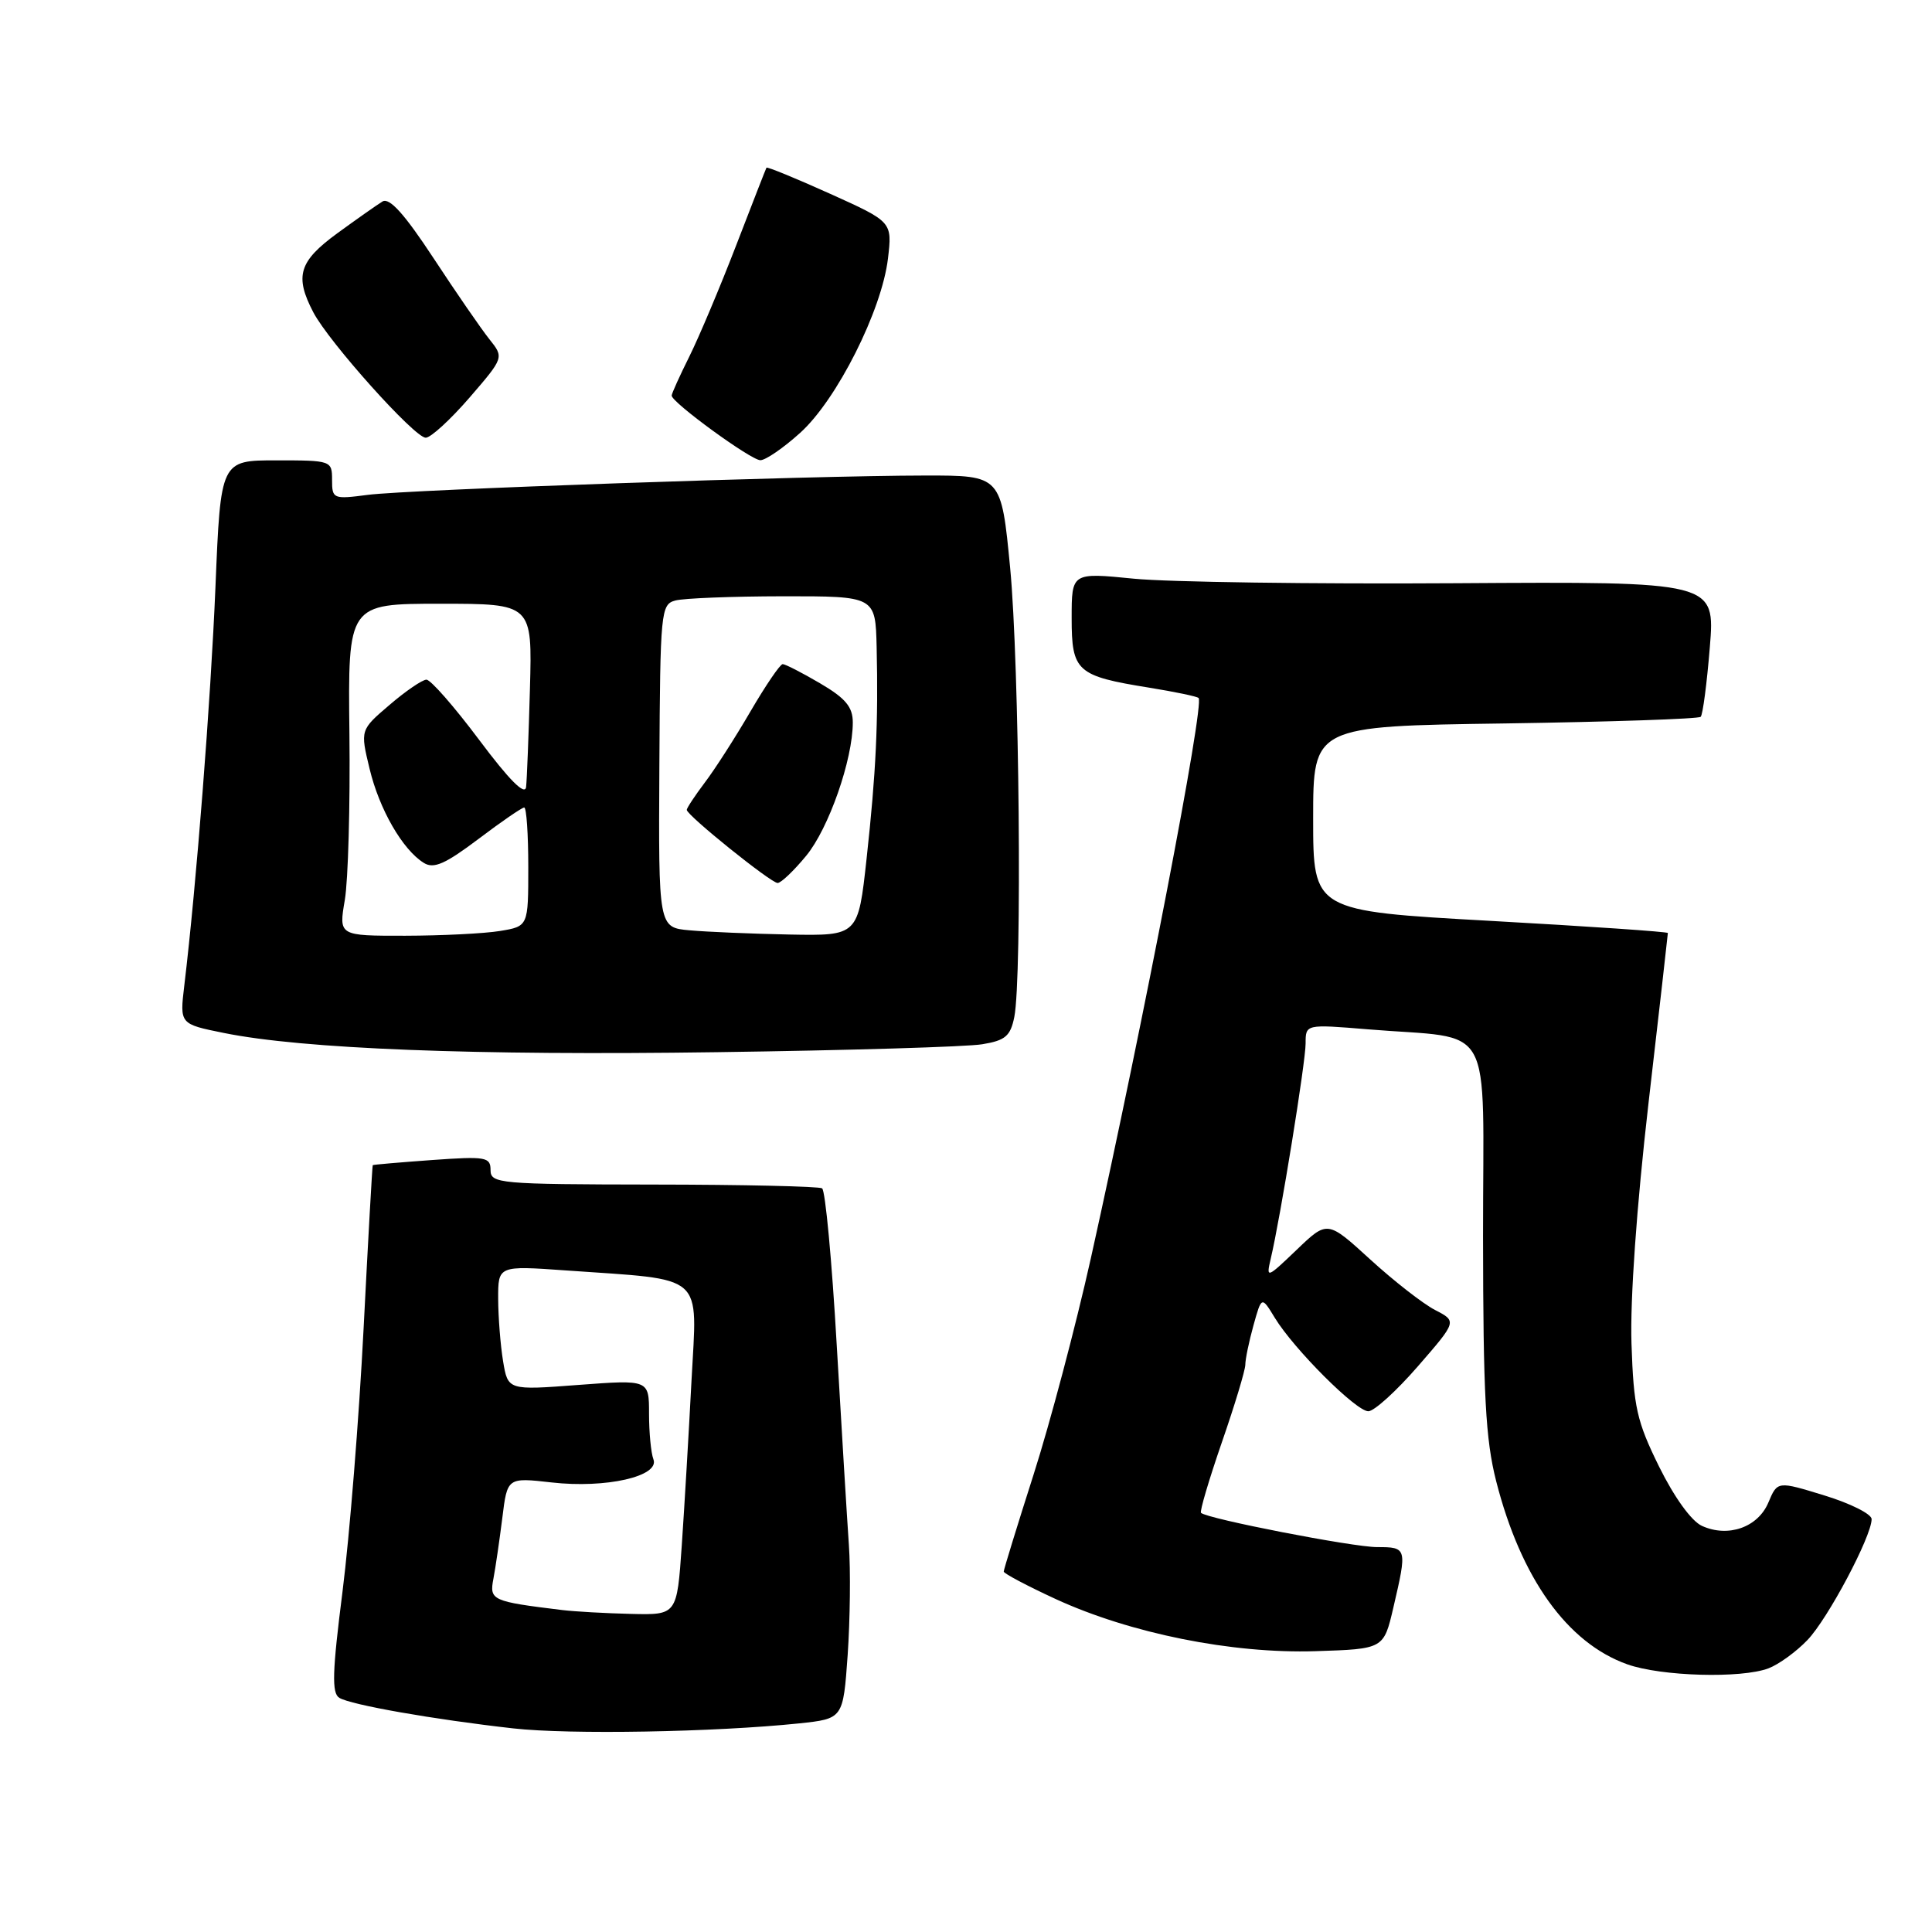 <?xml version="1.0" encoding="UTF-8" standalone="no"?>
<!DOCTYPE svg PUBLIC "-//W3C//DTD SVG 1.1//EN" "http://www.w3.org/Graphics/SVG/1.1/DTD/svg11.dtd" >
<svg xmlns="http://www.w3.org/2000/svg" xmlns:xlink="http://www.w3.org/1999/xlink" version="1.1" viewBox="0 0 256 256">
 <g >
 <path fill="currentColor"
d=" M 105.87 228.36 C 111.72 227.74 111.72 227.74 112.32 219.30 C 112.64 214.66 112.72 208.08 112.48 204.68 C 112.24 201.28 111.52 189.37 110.87 178.22 C 110.23 167.06 109.36 157.72 108.93 157.46 C 108.51 157.20 98.46 156.97 86.58 156.96 C 66.11 156.93 65.00 156.83 65.00 155.04 C 65.00 153.31 64.38 153.20 57.25 153.71 C 52.99 154.02 49.45 154.32 49.39 154.39 C 49.33 154.45 48.78 164.18 48.18 176.00 C 47.58 187.82 46.32 203.51 45.39 210.85 C 44.03 221.53 43.94 224.35 44.96 224.97 C 46.46 225.90 57.50 227.84 68.00 229.02 C 75.46 229.86 94.70 229.52 105.87 228.36 Z  M 234.34 221.06 C 235.69 220.55 238.02 218.86 239.50 217.31 C 242.20 214.50 248.00 203.57 248.00 201.29 C 248.00 200.62 245.19 199.21 241.76 198.16 C 235.52 196.24 235.52 196.24 234.32 199.09 C 232.94 202.38 228.99 203.77 225.52 202.19 C 224.12 201.56 221.85 198.40 219.84 194.34 C 216.88 188.33 216.46 186.46 216.18 178.03 C 215.99 172.19 216.86 159.87 218.43 146.22 C 219.85 133.96 221.00 123.80 221.00 123.63 C 221.00 123.46 210.43 122.74 197.50 122.02 C 174.00 120.71 174.00 120.71 174.00 108.47 C 174.00 96.22 174.00 96.22 199.42 95.86 C 213.40 95.65 225.07 95.26 225.35 94.98 C 225.63 94.70 226.17 90.56 226.56 85.77 C 227.27 77.06 227.27 77.06 192.89 77.28 C 173.97 77.40 154.79 77.13 150.25 76.68 C 142.00 75.86 142.00 75.86 142.00 81.90 C 142.00 88.98 142.66 89.57 152.28 91.12 C 155.67 91.67 158.62 92.28 158.82 92.49 C 159.62 93.28 151.57 135.13 144.54 166.74 C 142.55 175.67 139.14 188.55 136.96 195.37 C 134.78 202.19 133.00 207.98 133.00 208.24 C 133.00 208.49 136.09 210.13 139.86 211.87 C 149.76 216.43 163.23 219.14 174.30 218.79 C 183.35 218.50 183.35 218.50 184.63 213.00 C 186.47 205.11 186.44 205.00 182.48 205.00 C 179.26 205.00 159.97 201.25 159.14 200.46 C 158.95 200.27 160.19 196.08 161.89 191.15 C 163.60 186.22 165.00 181.58 165.01 180.84 C 165.01 180.10 165.50 177.75 166.09 175.62 C 167.17 171.74 167.17 171.74 168.92 174.62 C 171.46 178.78 179.69 187.00 181.31 187.00 C 182.08 187.00 185.03 184.32 187.88 181.04 C 193.06 175.08 193.06 175.08 190.15 173.58 C 188.55 172.75 184.69 169.74 181.57 166.89 C 175.89 161.70 175.89 161.70 171.82 165.60 C 167.84 169.41 167.76 169.43 168.38 166.78 C 169.67 161.33 173.00 140.74 173.00 138.26 C 173.00 135.71 173.00 135.71 181.25 136.39 C 198.28 137.80 196.50 134.59 196.51 163.84 C 196.53 184.81 196.84 190.73 198.25 196.26 C 201.53 209.12 207.67 217.70 215.62 220.53 C 220.11 222.13 230.74 222.43 234.34 221.06 Z  M 130.15 138.37 C 133.21 137.87 133.89 137.29 134.40 134.76 C 135.45 129.49 135.07 87.97 133.85 75.25 C 132.67 63.00 132.67 63.00 122.59 63.01 C 107.37 63.02 54.16 64.87 48.75 65.57 C 44.15 66.17 44.00 66.11 44.00 63.59 C 44.00 61.04 43.90 61.00 36.62 61.00 C 29.24 61.00 29.24 61.00 28.55 77.75 C 27.92 92.89 26.02 117.29 24.42 130.59 C 23.81 135.69 23.81 135.69 29.65 136.87 C 40.09 138.99 62.84 139.88 95.00 139.42 C 112.33 139.18 128.14 138.71 130.15 138.37 Z  M 106.03 57.35 C 110.89 52.97 116.84 41.14 117.66 34.26 C 118.23 29.39 118.23 29.39 109.98 25.67 C 105.43 23.62 101.65 22.07 101.56 22.22 C 101.47 22.38 99.67 27.00 97.55 32.50 C 95.43 38.00 92.64 44.62 91.35 47.22 C 90.06 49.81 89.00 52.15 89.00 52.42 C 89.00 53.32 99.49 60.97 100.75 60.98 C 101.43 60.99 103.81 59.36 106.03 57.35 Z  M 62.21 52.69 C 66.79 47.38 66.79 47.38 64.84 44.94 C 63.77 43.60 60.44 38.77 57.44 34.20 C 53.58 28.33 51.60 26.14 50.68 26.70 C 49.96 27.14 47.26 29.04 44.68 30.92 C 39.61 34.63 39.01 36.58 41.51 41.37 C 43.57 45.32 54.93 58.00 56.41 58.00 C 57.08 58.00 59.68 55.61 62.21 52.69 Z  M 74.50 213.34 C 65.17 212.20 64.83 212.05 65.38 209.19 C 65.66 207.71 66.19 204.08 66.56 201.13 C 67.22 195.77 67.22 195.77 73.08 196.43 C 80.29 197.25 87.45 195.62 86.58 193.36 C 86.26 192.52 86.00 189.81 86.00 187.32 C 86.00 182.81 86.00 182.81 76.65 183.51 C 67.30 184.22 67.30 184.22 66.66 180.36 C 66.31 178.24 66.02 174.52 66.01 172.10 C 66.00 167.70 66.00 167.70 75.01 168.34 C 93.67 169.66 92.38 168.53 91.63 182.90 C 91.27 189.83 90.69 199.66 90.34 204.75 C 89.70 214.00 89.70 214.00 83.60 213.85 C 80.25 213.77 76.15 213.54 74.50 213.34 Z  M 45.69 119.25 C 46.13 116.64 46.41 106.74 46.30 97.25 C 46.10 80.00 46.10 80.00 58.32 80.00 C 70.53 80.00 70.53 80.00 70.22 91.25 C 70.05 97.44 69.82 103.30 69.71 104.28 C 69.57 105.47 67.48 103.37 63.50 98.05 C 60.20 93.64 57.05 90.04 56.50 90.06 C 55.95 90.07 53.75 91.57 51.62 93.40 C 47.73 96.72 47.73 96.72 48.97 101.86 C 50.26 107.24 53.34 112.59 56.16 114.34 C 57.47 115.16 58.99 114.49 63.37 111.19 C 66.42 108.88 69.16 107.00 69.46 107.00 C 69.76 107.00 70.00 110.54 70.00 114.87 C 70.00 122.74 70.00 122.74 66.25 123.36 C 64.19 123.70 58.53 123.98 53.69 123.99 C 44.88 124.00 44.88 124.00 45.69 119.25 Z  M 91.37 123.27 C 87.25 122.90 87.25 122.90 87.37 101.50 C 87.48 80.98 87.57 80.08 89.49 79.57 C 90.60 79.27 97.01 79.02 103.75 79.01 C 116.00 79.00 116.00 79.00 116.16 85.75 C 116.39 95.72 116.08 102.32 114.83 113.75 C 113.71 124.00 113.71 124.00 104.60 123.83 C 99.60 123.73 93.64 123.48 91.37 123.27 Z  M 106.82 113.40 C 109.81 109.78 113.00 100.65 113.00 95.73 C 113.00 93.67 112.04 92.52 108.66 90.54 C 106.28 89.14 104.05 88.00 103.71 88.00 C 103.37 88.00 101.46 90.81 99.45 94.25 C 97.45 97.69 94.73 101.93 93.40 103.68 C 92.08 105.43 91.00 107.07 91.00 107.31 C 91.00 108.03 102.15 117.00 103.04 117.00 C 103.49 117.00 105.19 115.38 106.82 113.40 Z "/>
</g>
</svg>